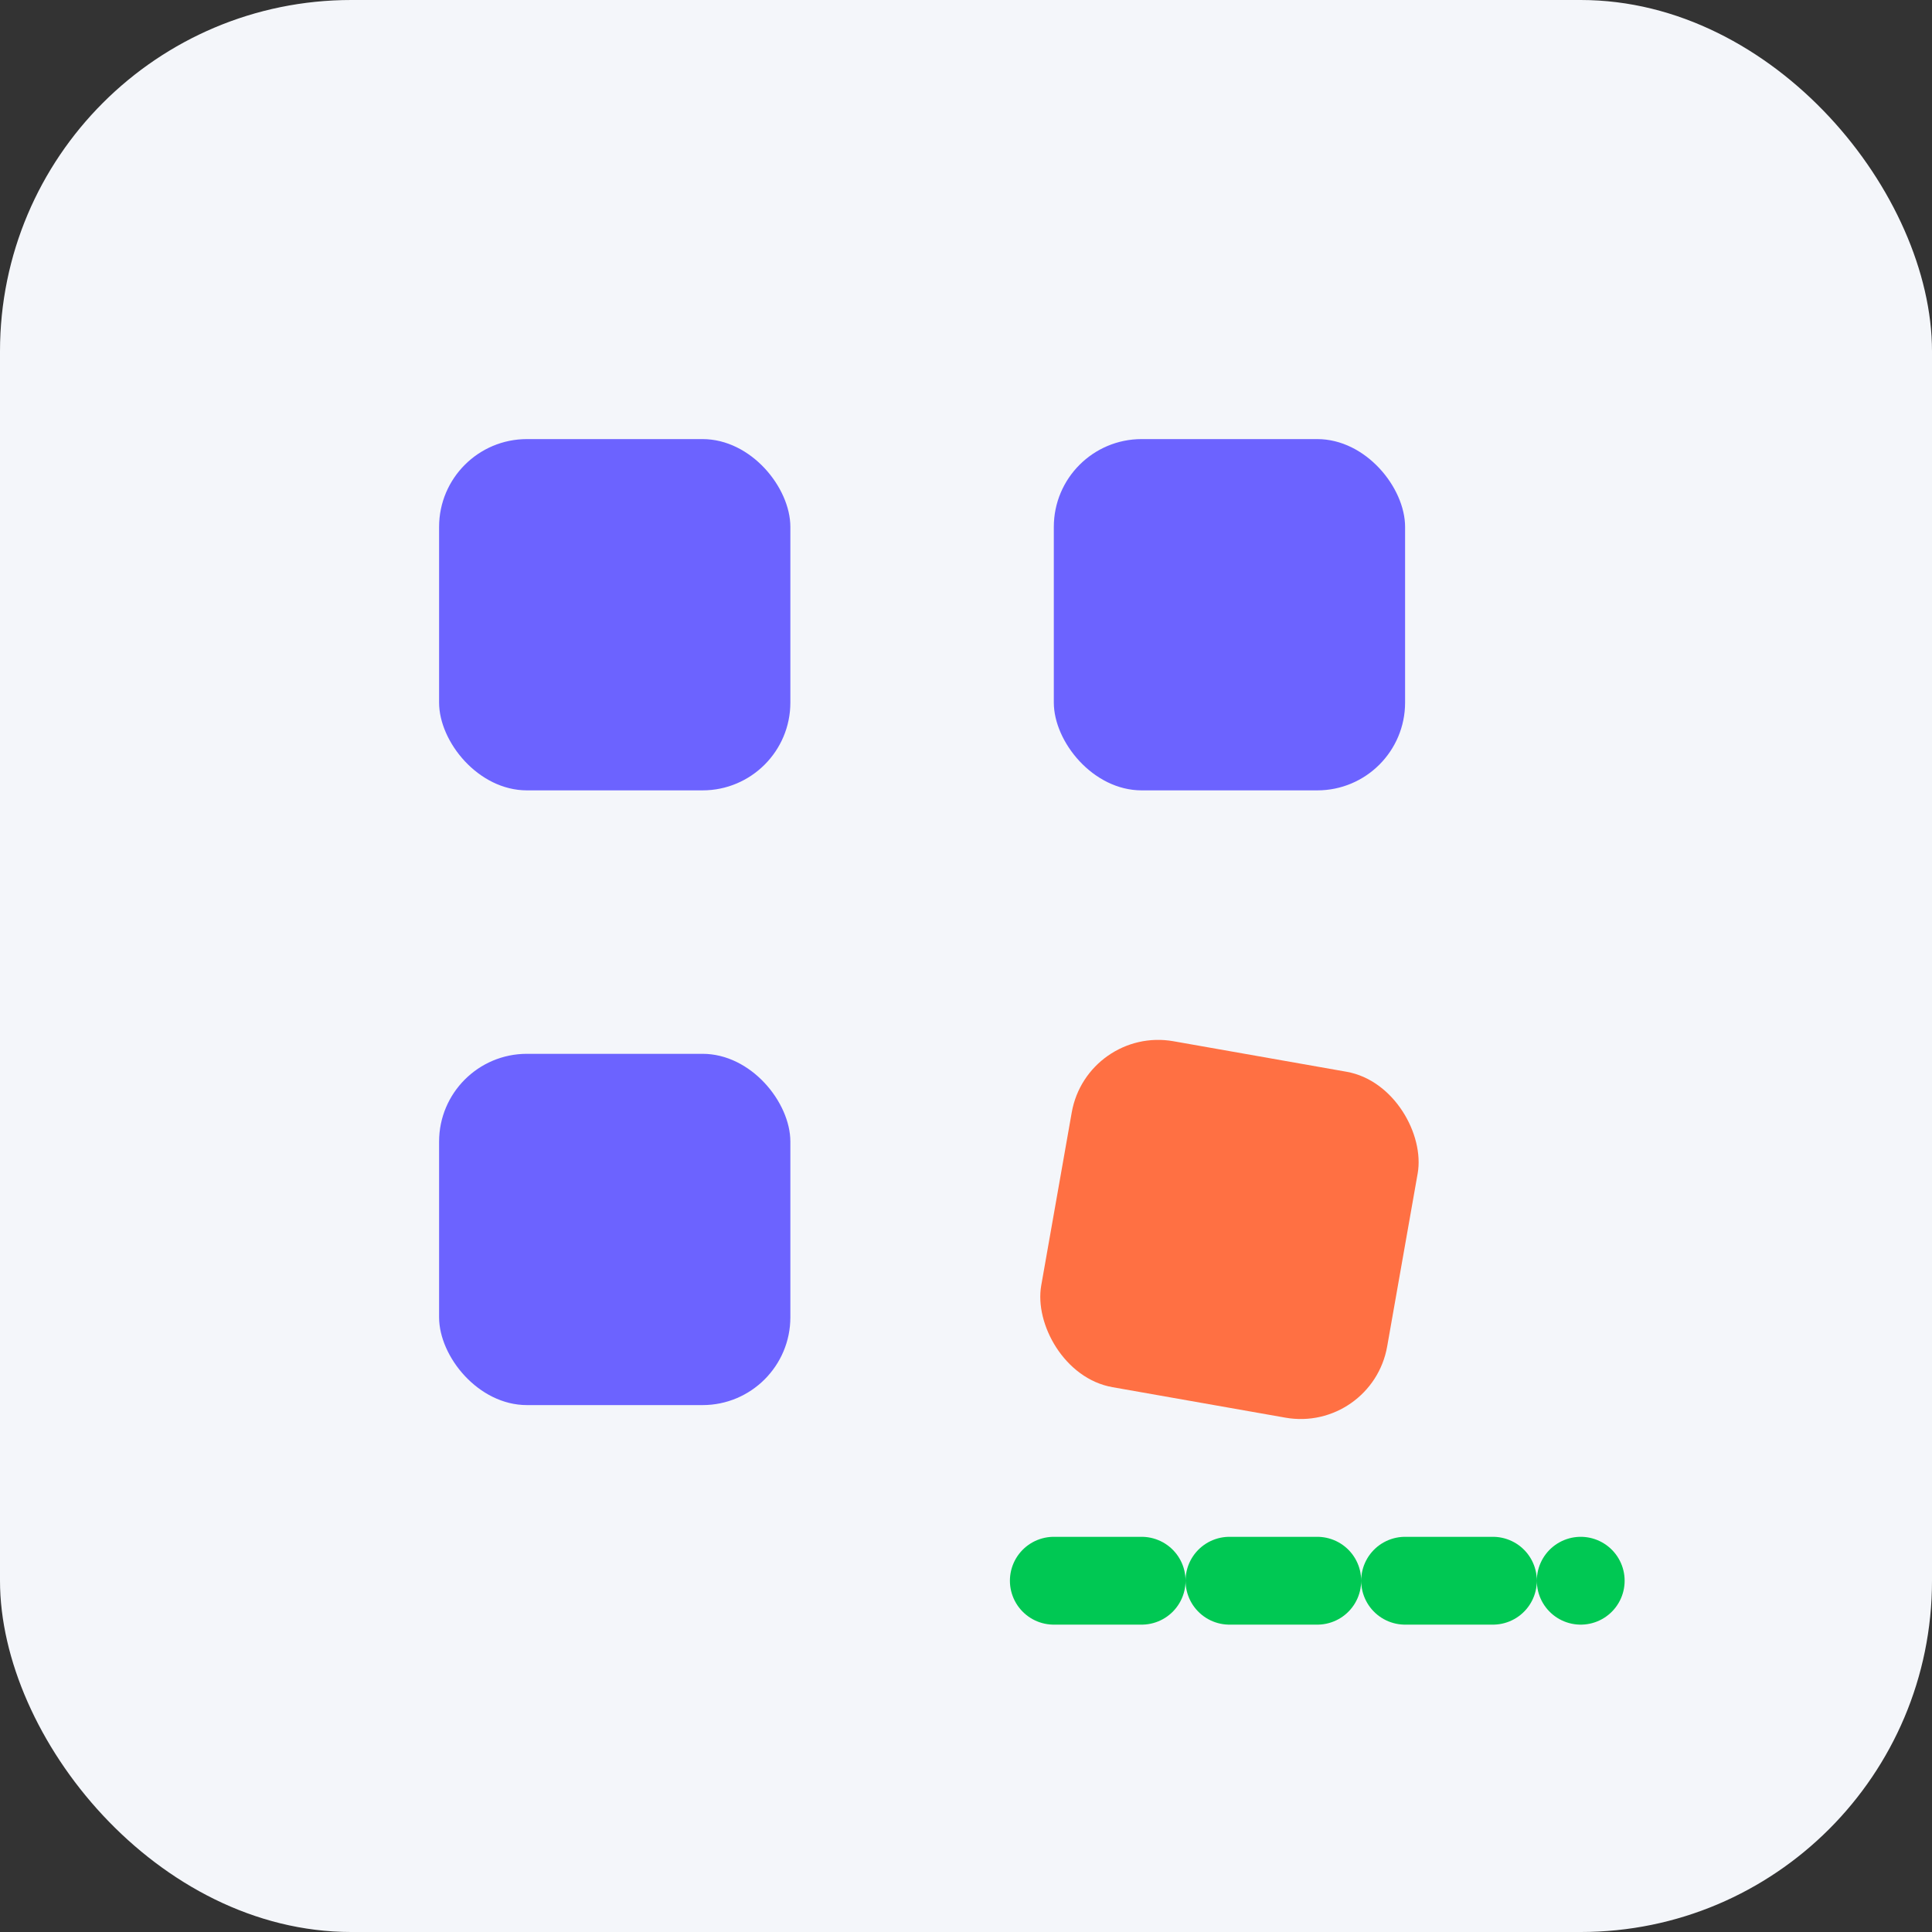 <svg width="44" height="44" viewBox="0 0 44 44" xmlns="http://www.w3.org/2000/svg">
  <rect x="0" y="0" width="44" height="44" fill="#333333" stroke="none"/>
  <rect width="44" height="44" rx="8" fill="#F4F6FA"/>
  <rect x="10" y="10" width="8" height="8" rx="2" fill="#6C63FF"/>
  <rect x="24" y="10" width="8" height="8" rx="2" fill="#6C63FF"/>
  <rect x="10" y="24" width="8" height="8" rx="2" fill="#6C63FF"/>
  <rect x="24" y="24" width="8" height="8" rx="2" fill="#FF7043" transform="rotate(10 28 28)"/>
  <line x1="24" y1="36" x2="36" y2="36" stroke="#00C853" stroke-width="2" stroke-linecap="round" stroke-dasharray="2,2"/>
</svg>
